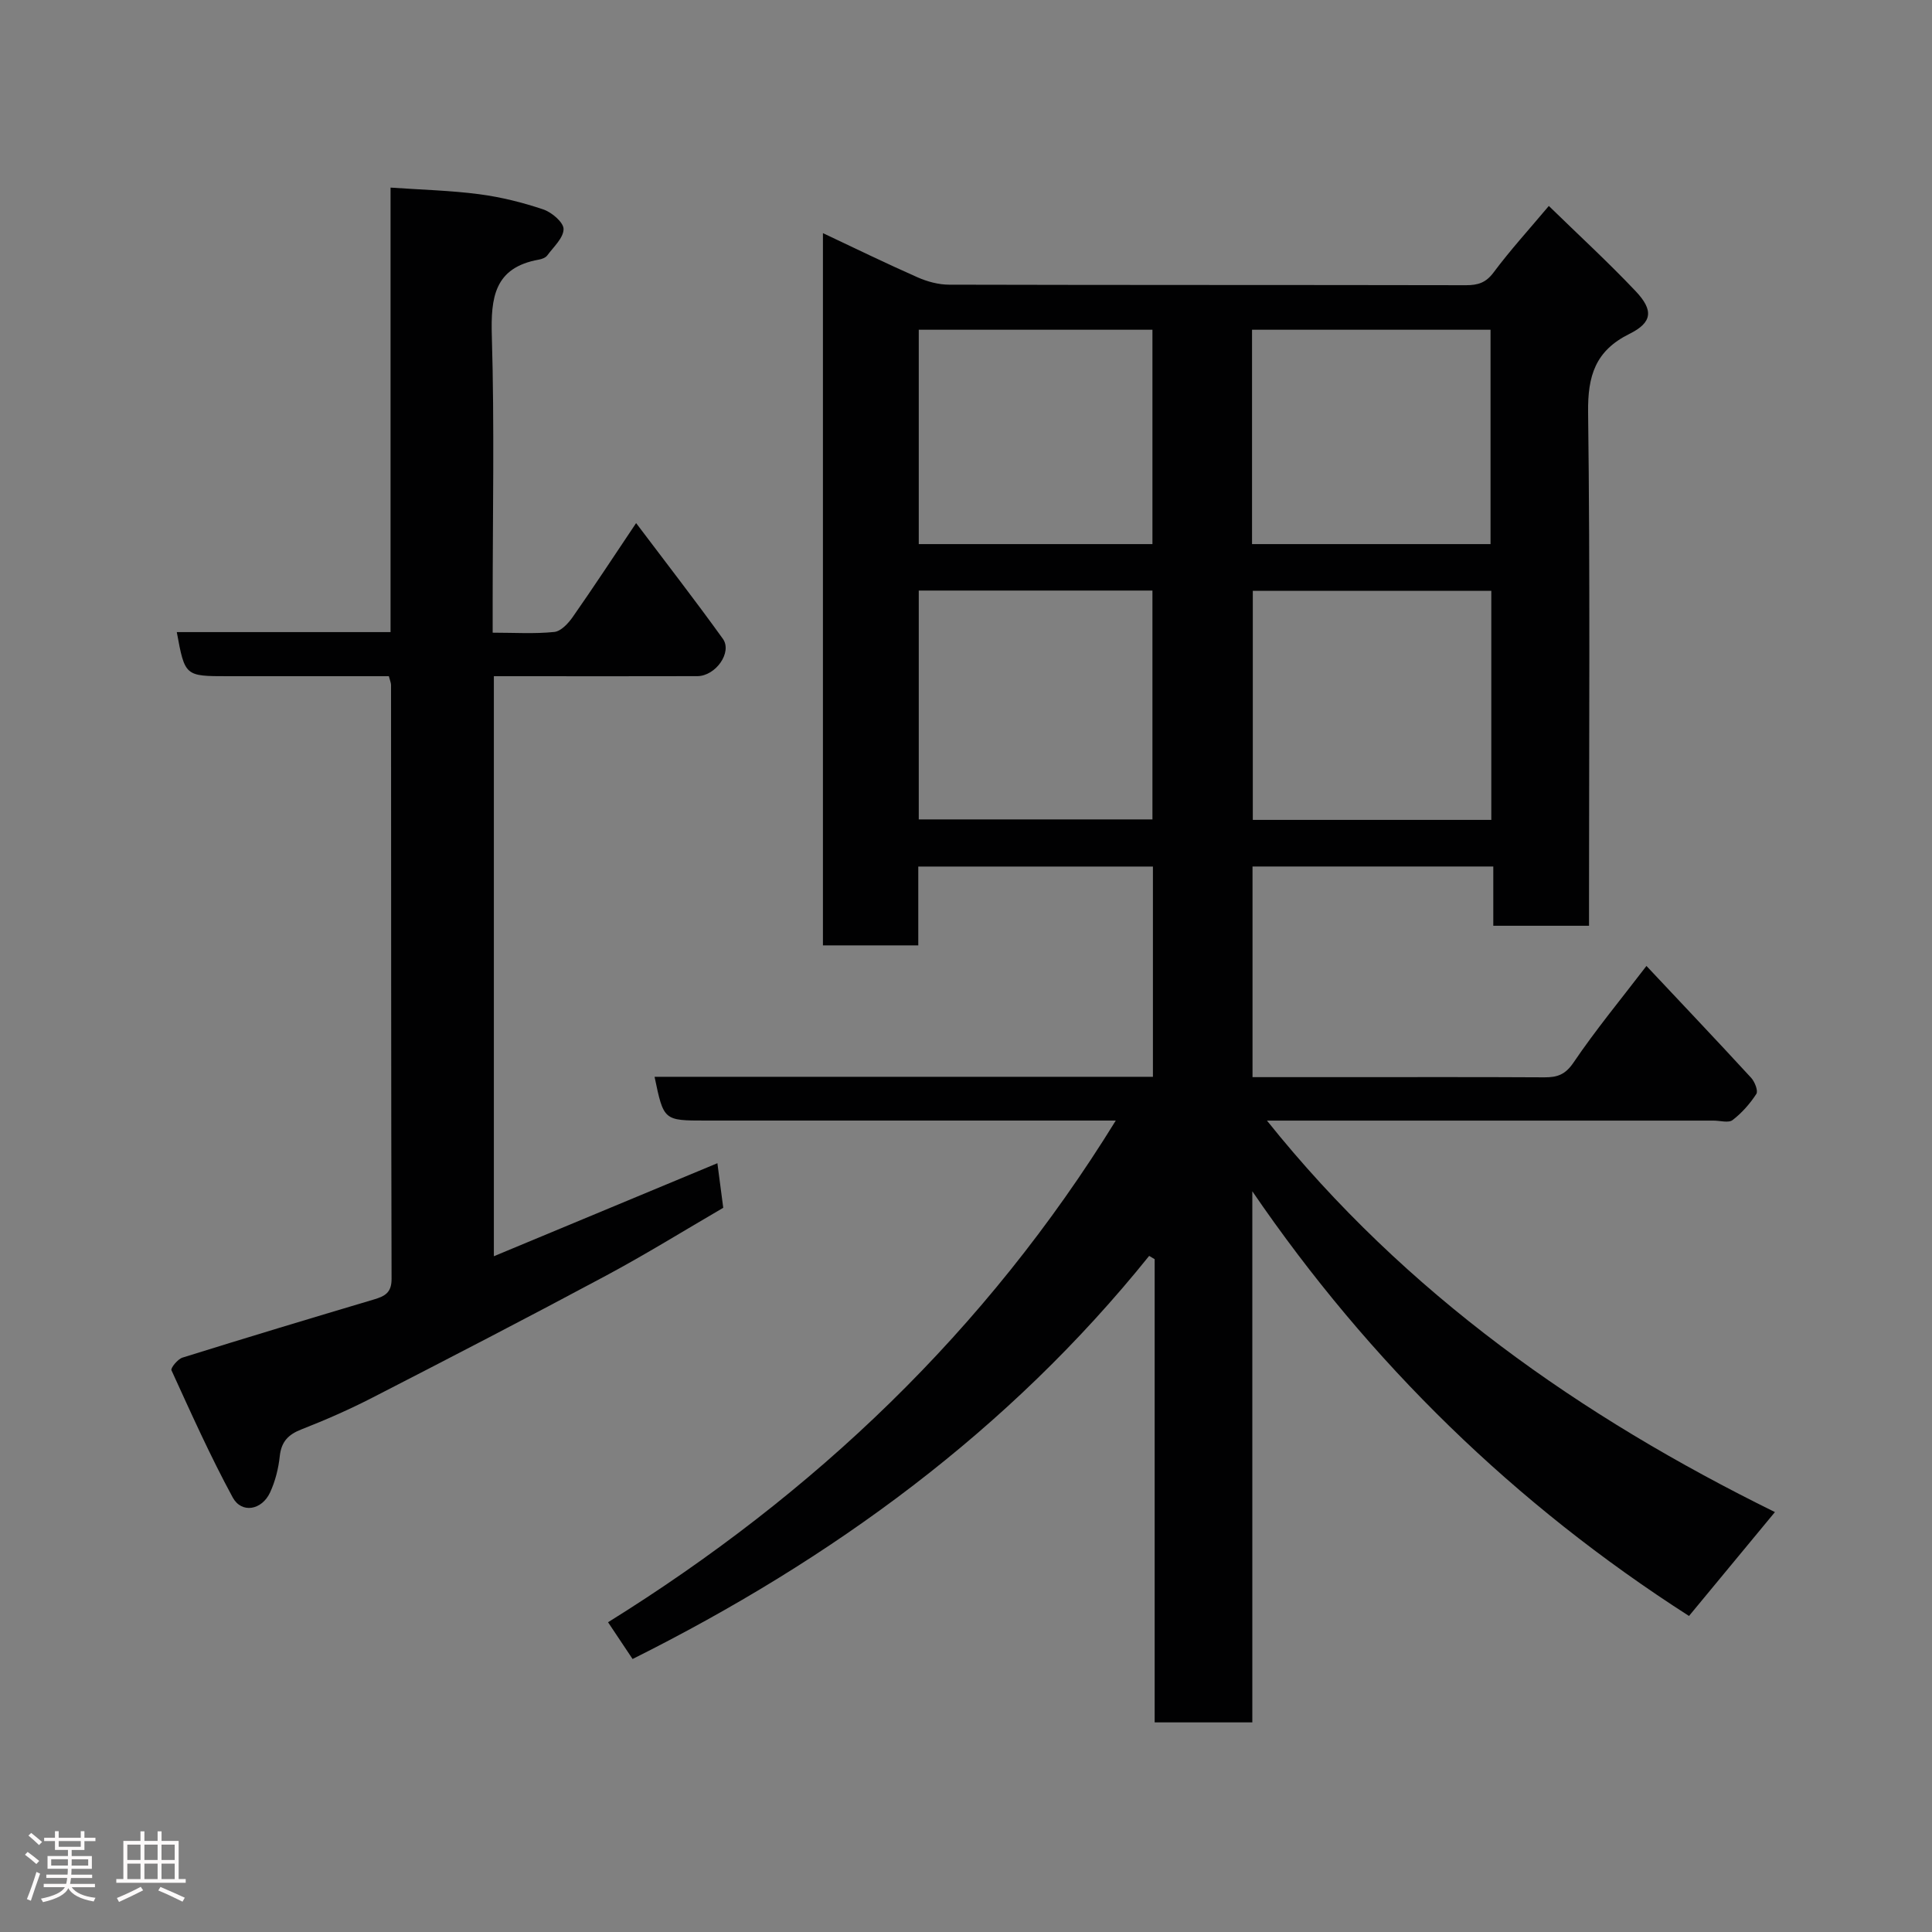 <svg enable-background="new 0 0 400 400" viewBox="0 0 400 400" xmlns="http://www.w3.org/2000/svg"><rect x="0" y="0" width="400" height="400" fill="#808080" stroke="none"/><path d="m5.17 384 .55-.58c.85.61 1.65 1.24 2.4 1.87l-.59.64c-.83-.73-1.62-1.38-2.36-1.93m1.22 9.53-.82-.34c.71-1.76 1.37-3.64 1.98-5.63.24.13.5.25.76.36-.6 1.67-1.24 3.54-1.92 5.61m-.5-13.5.57-.54c.56.44 1.31 1.06 2.26 1.87l-.64.64c-.68-.66-1.41-1.32-2.19-1.97m3.25.46h2.24v-1.36h.77v1.36h4.57v-1.36h.76v1.36h2.28v.69h-2.28v1.84h-2.64v1.26h4.18v2.64h-4.21c0 .45-.02.86-.05 1.21h4.32v.69h-4.38c-.04.34-.1.75-.19 1.22h5.15v.69h-4.82c.87 1.19 2.51 1.92 4.93 2.19-.17.31-.3.57-.37.76-2.77-.49-4.52-1.41-5.26-2.76-.56 1.26-2.3 2.23-5.24 2.9-.12-.24-.26-.48-.43-.72 2.73-.55 4.38-1.34 4.96-2.38h-4.38v-.69h4.65c.1-.38.17-.79.21-1.22h-4.32v-.69h4.4c.03-.34.05-.75.05-1.21h-4.2v-2.64h4.23v-1.26h-2.69v-1.84h-2.24zm1.46 4.46v1.29h3.45c.01-.4.02-.57.01-.53v-.32-.45h-3.46zm1.55-2.59h4.57v-1.19h-4.57zm6.11 2.59h-3.42v.77c-.02.19-.01.37-.02.53h3.44z" fill="#fcfafa"/><path d="m32.63 379.16h.82v1.98h3.54v7.89h1.46v.78h-14.37v-.78h1.46v-7.89h3.54v-1.98h.82v1.98h2.73zm-3.49 11.48.5.73c-1.61.82-3.28 1.63-5 2.41-.13-.27-.28-.55-.44-.82 1.75-.72 3.4-1.49 4.94-2.32m-2.78-5.55h2.73v-3.18h-2.73zm0 3.95h2.73v-3.2h-2.73zm3.54-3.95h2.73v-3.18h-2.73zm0 3.95h2.73v-3.2h-2.73zm7.89 4.68c-1.84-.92-3.51-1.7-5.02-2.32l.45-.73c1.89.8 3.57 1.55 5.04 2.23zm-1.62-11.81h-2.73v3.18h2.73zm-2.73 7.13h2.73v-3.2h-2.73z" fill="#fcfafa"/><g fill="#010102"><path d="m231.01 232c-28.96 0-56.95 0-84.95 0-8.65 0-8.65 0-10.54-9.06h103.18c0-14.59 0-28.86 0-43.53-15.92 0-31.97 0-48.58 0v16.32c-6.81 0-13.08 0-19.74 0 0-48.94 0-97.96 0-147.46 6.6 3.11 13.03 6.25 19.58 9.14 2.03.9 4.37 1.53 6.57 1.53 35.66.09 71.33.04 106.99.11 2.46 0 4.11-.5 5.7-2.63 3.43-4.6 7.31-8.86 11.45-13.78 6.13 5.98 12.27 11.62 17.98 17.65 3.74 3.96 3.46 6.48-1.3 8.84-7.07 3.5-8.65 8.7-8.55 16.28.43 33.49.19 66.99.19 100.49v5.77c-6.67 0-13.06 0-19.82 0 0-4 0-7.94 0-12.27-16.75 0-33.14 0-49.85 0v43.61h18.95c13.83 0 27.66-.04 41.5.04 2.65.01 4.31-.55 6.01-3.06 4.58-6.76 9.8-13.08 15.1-20 7.2 7.66 14.49 15.35 21.67 23.15.75.82 1.5 2.71 1.08 3.35-1.32 2.03-3 3.94-4.92 5.41-.84.64-2.58.11-3.92.11-30.65 0-61.29 0-92.48 0 28.76 35.94 65.04 61.29 105.17 81.05-6.06 7.33-11.92 14.42-17.79 21.51-36.01-23.09-66.08-52.33-90.41-87.93v109.96c-6.83 0-13.22 0-20.22 0 0-31.88 0-63.89 0-95.9-.38-.23-.76-.45-1.14-.68-29.11 36.2-65.63 62.81-106.95 83.46-1.47-2.21-3.09-4.63-5.08-7.61 42.63-26.51 78.21-60.24 105.12-103.87zm77.75-109.67c-16.71 0-33.08 0-49.38 0v47.42h49.38c0-15.83 0-31.41 0-47.42zm-118.54 47.32h48.38c0-16.06 0-31.77 0-47.38-16.32 0-32.24 0-48.38 0zm69-57h49.38c0-15.06 0-29.77 0-44.38-16.65 0-32.91 0-49.38 0zm-69 0h48.38c0-15.06 0-29.77 0-44.38-16.32 0-32.24 0-48.38 0z"/><path d="m80.51 140c-11.12 0-22.23 0-33.35 0-8.87 0-8.87 0-10.56-9.13h44.26c0-30.59 0-60.85 0-92.03 6.4.45 12.42.59 18.36 1.37 4.49.59 8.96 1.7 13.26 3.15 1.76.59 4.21 2.68 4.2 4.07-.01 1.83-2.08 3.7-3.38 5.46-.35.47-1.11.75-1.73.86-9.25 1.65-9.98 7.87-9.74 15.88.55 18.48.17 36.98.17 55.47v5.89c4.55 0 8.69.27 12.76-.15 1.38-.14 2.9-1.78 3.82-3.1 4.29-6.13 8.4-12.4 13.12-19.44 6.24 8.28 12.24 16 17.95 23.94 2.02 2.8-1.47 7.73-5.28 7.75-12.33.04-24.66.01-36.99.01-1.63 0-3.26 0-5.13 0v120.09c15.47-6.44 30.72-12.79 46.28-19.26.41 3.12.78 5.94 1.21 9.23-7.99 4.65-16.02 9.63-24.33 14.08-15.99 8.57-32.11 16.91-48.25 25.2-4.78 2.46-9.72 4.63-14.73 6.59-2.77 1.08-4.19 2.56-4.51 5.58-.27 2.54-.93 5.16-2 7.48-1.71 3.69-5.9 4.42-7.74 1.04-4.64-8.55-8.63-17.47-12.68-26.33-.21-.46 1.29-2.31 2.28-2.62 13.19-4.12 26.42-8.11 39.67-12.05 2.23-.67 3.63-1.39 3.62-4.25-.11-40.98-.08-81.97-.11-122.95 0-.46-.22-.92-.45-1.83z"/></g></svg>